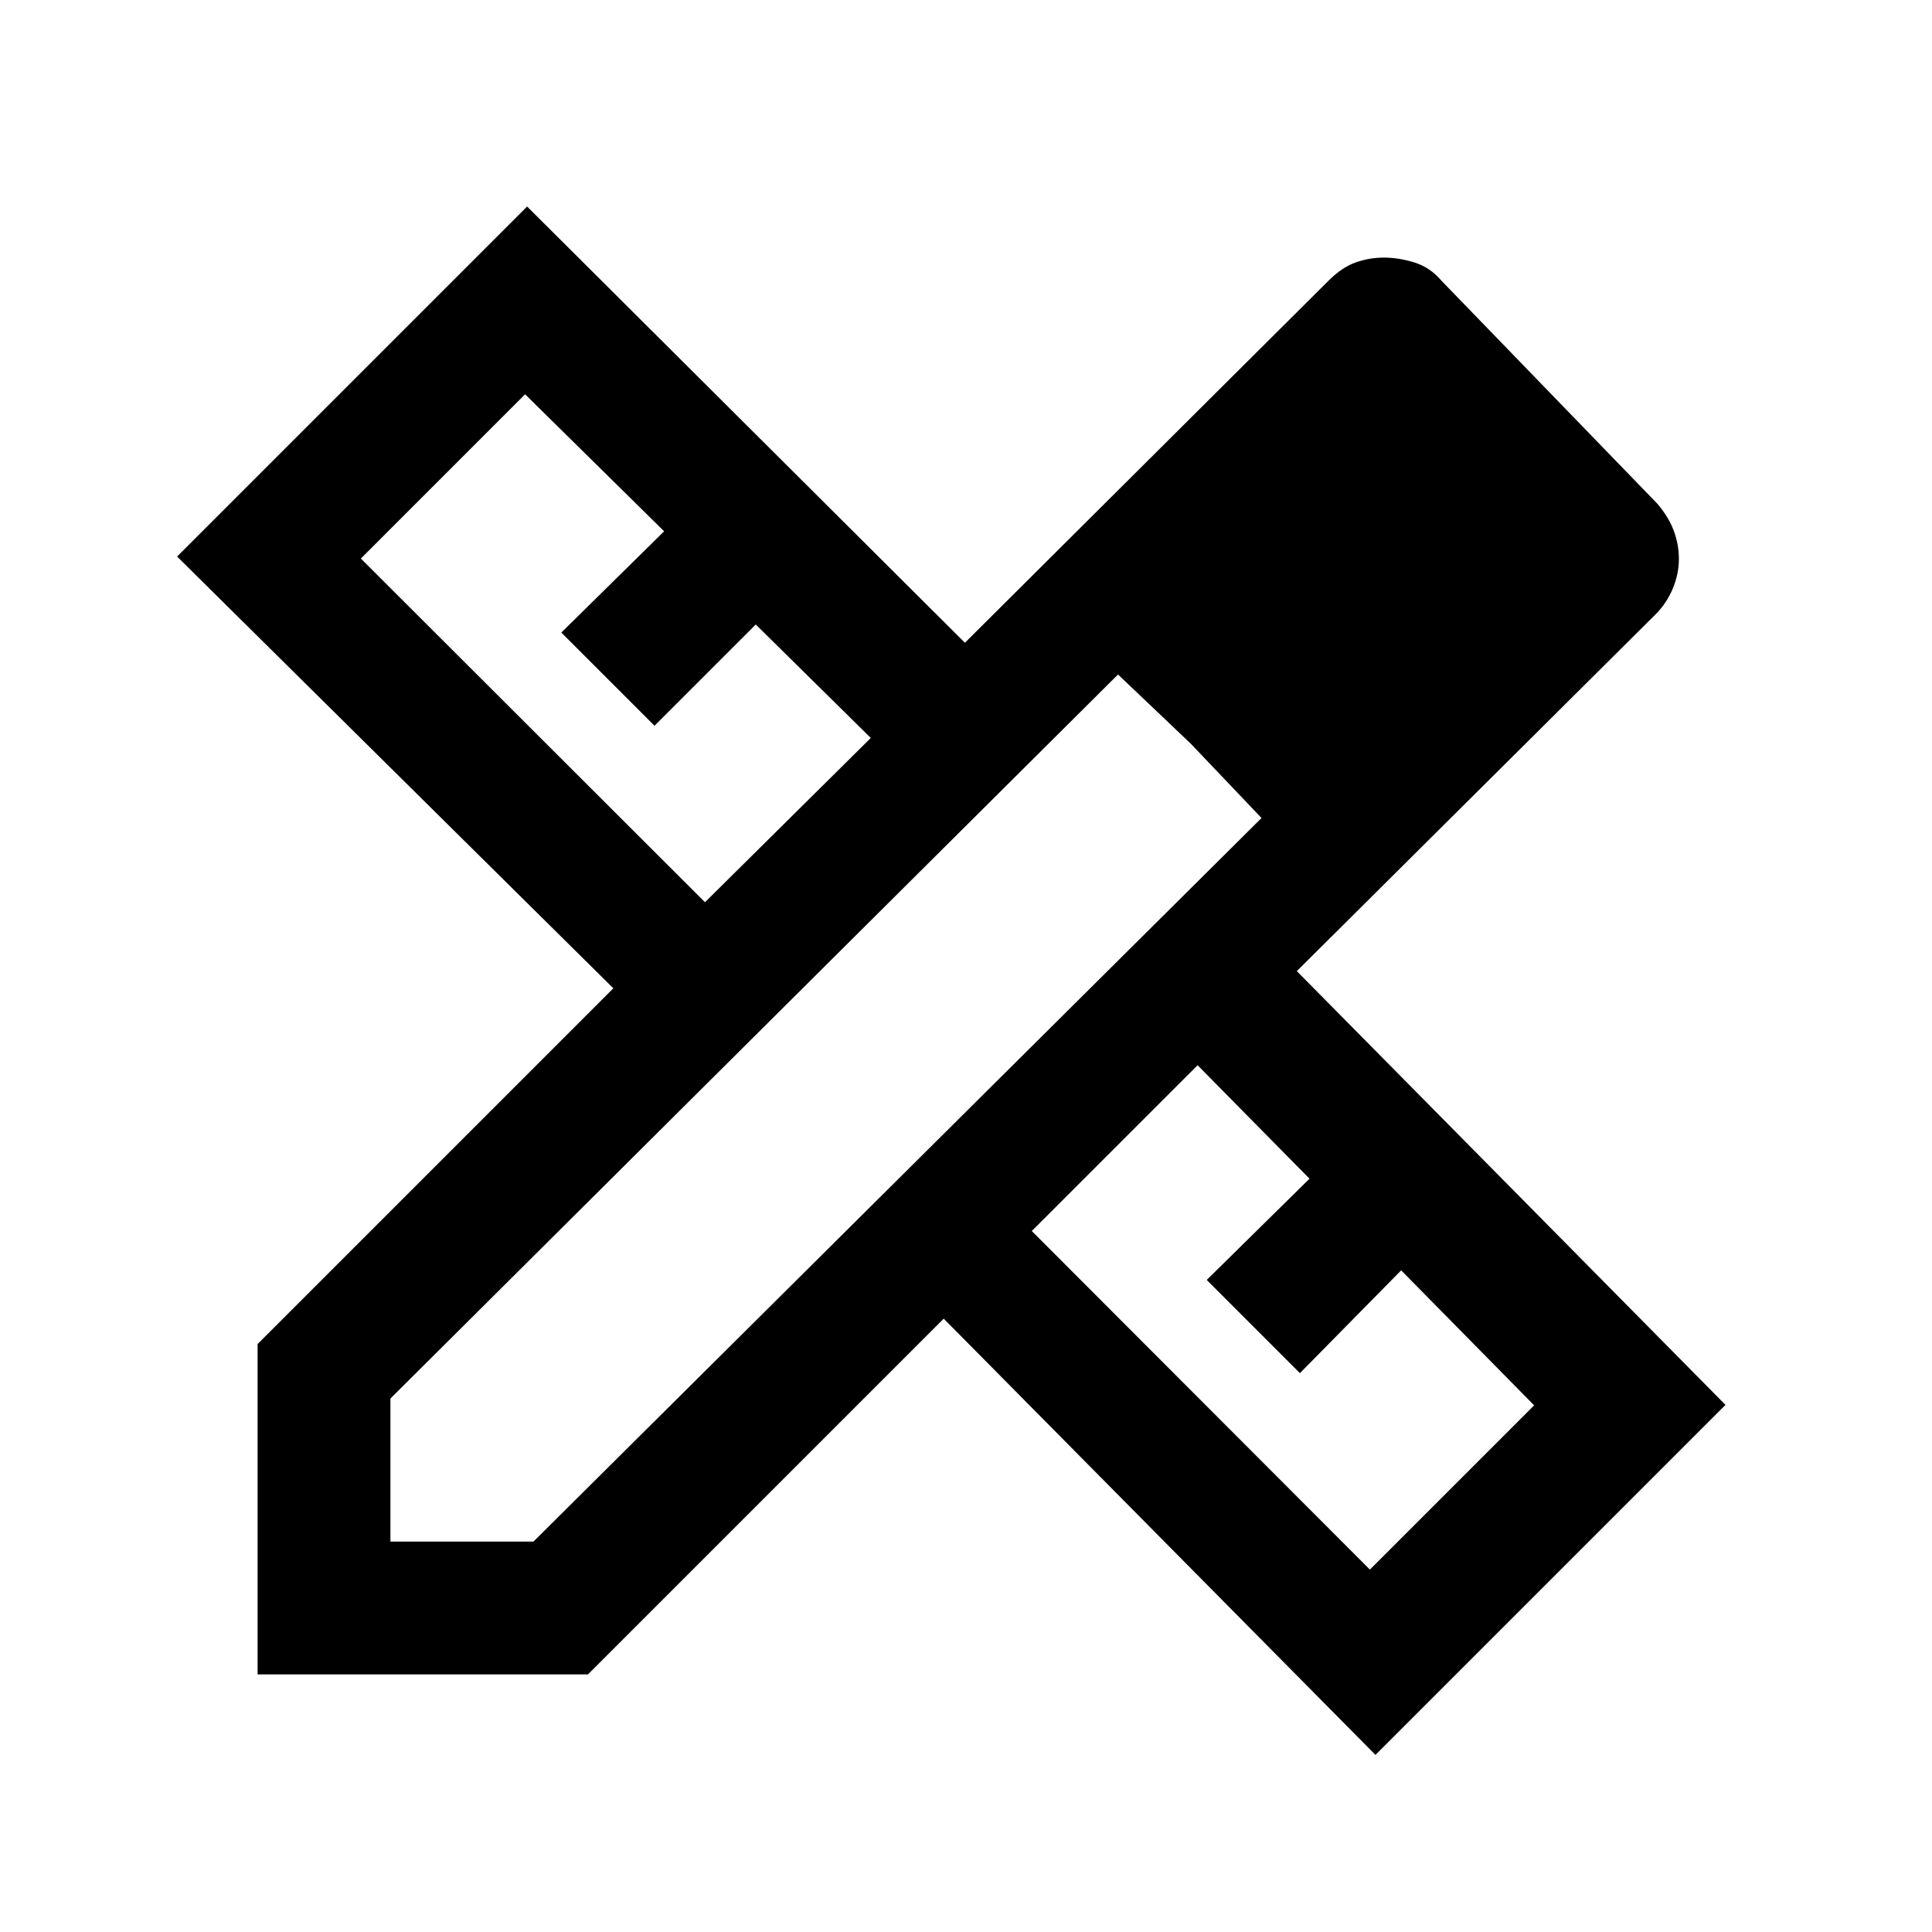 <svg xmlns="http://www.w3.org/2000/svg" height="24" viewBox="0 -960 960 960" width="24"><path d="m350.31-511.69 82.38-81.62-57.15-56.38-50.31 50.31-46.31-46.31L330-696l-69.08-68.08-81.61 81.62 171 170.77Zm330.38 331.61 81.62-81.61-66.08-67.08-50.31 51.08-46.3-46.31 51.07-50.31-55.61-56.38-82.39 82.38 168 168.23ZM684.92-754l71.31 71.31L684.92-754ZM292.15-128H128v-164.15l176.77-176.77L88-683.46l173.92-173.92 217.54 216.76 180.69-179.92q6.62-6.61 13.43-9.04 6.8-2.42 14.11-2.42t15.12 2.42q7.81 2.43 13.42 9.04l107.31 110.85q5.61 6.61 8.15 13.42t2.54 14.12q0 7.3-3.04 14.61t-8.65 12.92L644.38-477.46l213 215.54L683.46-88 468.92-304.77 292.15-128ZM194-194h71.08l361.77-359.54-71.31-71.31L194-265.08V-194Zm397.69-396.46-36.15-34.39 71.31 71.31-35.16-36.92Z"/></svg>